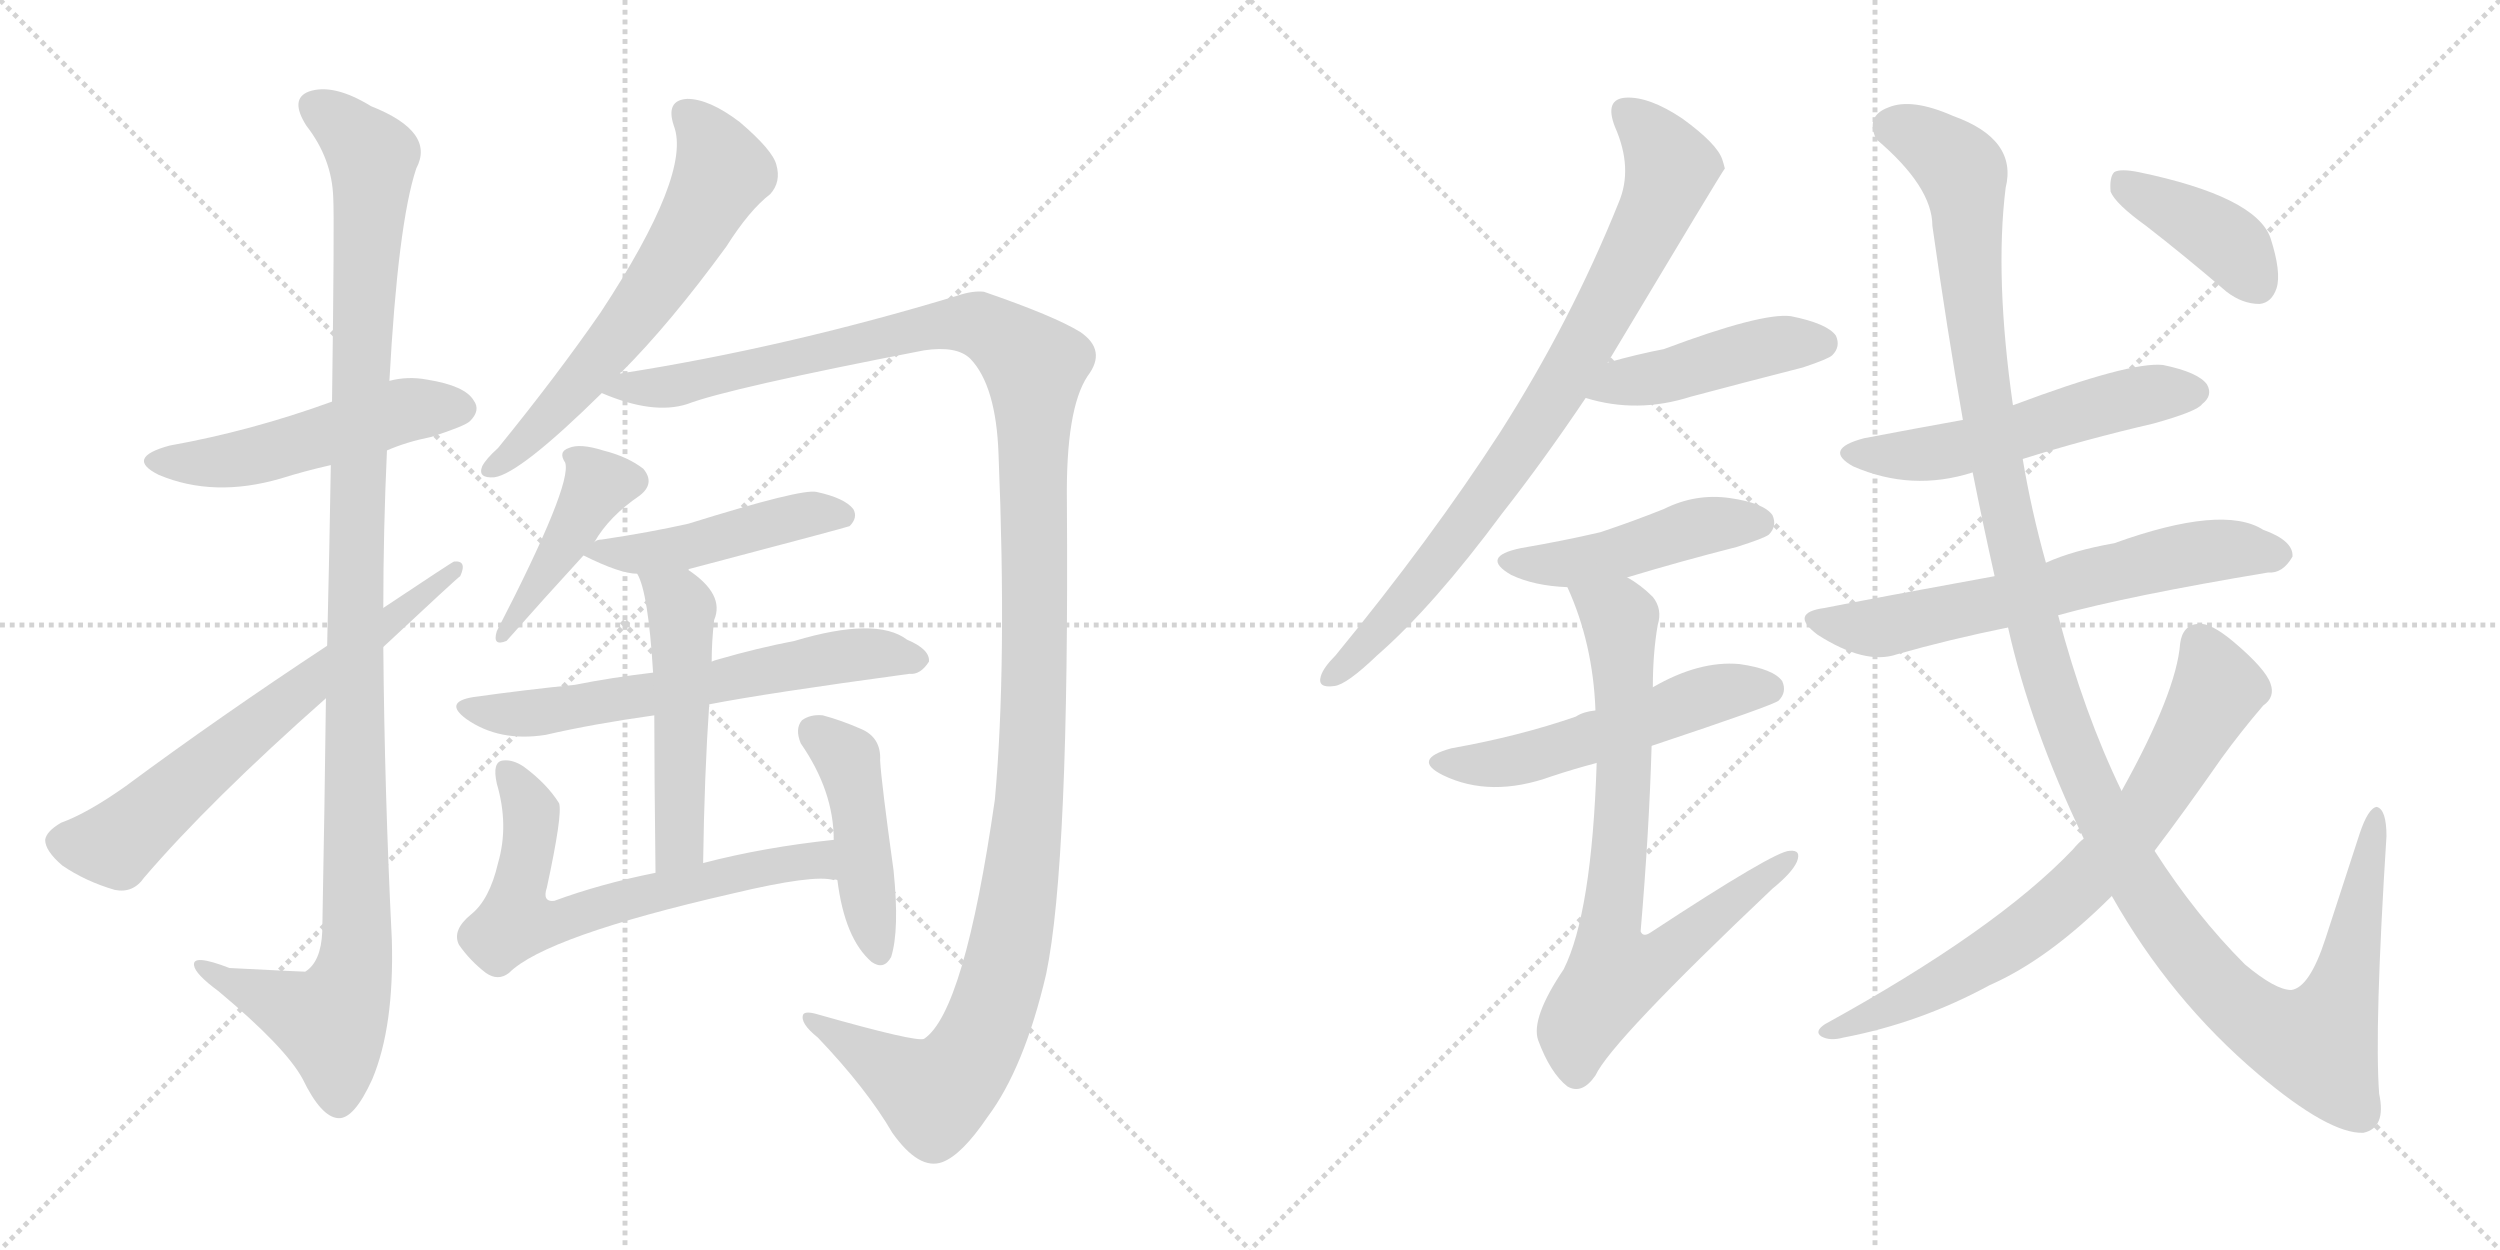 <svg version="1.1" viewBox="0 0 2048 1024" xmlns="http://www.w3.org/2000/svg">
  <g stroke="lightgray" stroke-dasharray="1,1" stroke-width="1" transform="scale(4, 4)">
    <line x1="0" y1="0" x2="256" y2="256"></line>
    <line x1="256" y1="0" x2="0" y2="256"></line>
    <line x1="128" y1="0" x2="128" y2="256"></line>
    <line x1="0" y1="128" x2="256" y2="128"></line>
    <line x1="256" y1="0" x2="512" y2="256"></line>
    <line x1="512" y1="0" x2="256" y2="256"></line>
    <line x1="384" y1="0" x2="384" y2="256"></line>
    <line x1="256" y1="128" x2="512" y2="128"></line>
  </g>
<g transform="scale(1, -1) translate(0, -850)">
   <style type="text/css">
    @keyframes keyframes0 {
      from {
       stroke: black;
       stroke-dashoffset: 509;
       stroke-width: 128;
       }
       62% {
       animation-timing-function: step-end;
       stroke: black;
       stroke-dashoffset: 0;
       stroke-width: 128;
       }
       to {
       stroke: black;
       stroke-width: 1024;
       }
       }
       #make-me-a-hanzi-animation-0 {
         animation: keyframes0 0.664s both;
         animation-delay: 0s;
         animation-timing-function: linear;
       }
    @keyframes keyframes1 {
      from {
       stroke: black;
       stroke-dashoffset: 1143;
       stroke-width: 128;
       }
       79% {
       animation-timing-function: step-end;
       stroke: black;
       stroke-dashoffset: 0;
       stroke-width: 128;
       }
       to {
       stroke: black;
       stroke-width: 1024;
       }
       }
       #make-me-a-hanzi-animation-1 {
         animation: keyframes1 1.18s both;
         animation-delay: 0.664s;
         animation-timing-function: linear;
       }
    @keyframes keyframes2 {
      from {
       stroke: black;
       stroke-dashoffset: 662;
       stroke-width: 128;
       }
       68% {
       animation-timing-function: step-end;
       stroke: black;
       stroke-dashoffset: 0;
       stroke-width: 128;
       }
       to {
       stroke: black;
       stroke-width: 1024;
       }
       }
       #make-me-a-hanzi-animation-2 {
         animation: keyframes2 0.789s both;
         animation-delay: 1.844s;
         animation-timing-function: linear;
       }
    @keyframes keyframes3 {
      from {
       stroke: black;
       stroke-dashoffset: 622;
       stroke-width: 128;
       }
       67% {
       animation-timing-function: step-end;
       stroke: black;
       stroke-dashoffset: 0;
       stroke-width: 128;
       }
       to {
       stroke: black;
       stroke-width: 1024;
       }
       }
       #make-me-a-hanzi-animation-3 {
         animation: keyframes3 0.756s both;
         animation-delay: 2.633s;
         animation-timing-function: linear;
       }
    @keyframes keyframes4 {
      from {
       stroke: black;
       stroke-dashoffset: 1352;
       stroke-width: 128;
       }
       81% {
       animation-timing-function: step-end;
       stroke: black;
       stroke-dashoffset: 0;
       stroke-width: 128;
       }
       to {
       stroke: black;
       stroke-width: 1024;
       }
       }
       #make-me-a-hanzi-animation-4 {
         animation: keyframes4 1.35s both;
         animation-delay: 3.389s;
         animation-timing-function: linear;
       }
    @keyframes keyframes5 {
      from {
       stroke: black;
       stroke-dashoffset: 430;
       stroke-width: 128;
       }
       58% {
       animation-timing-function: step-end;
       stroke: black;
       stroke-dashoffset: 0;
       stroke-width: 128;
       }
       to {
       stroke: black;
       stroke-width: 1024;
       }
       }
       #make-me-a-hanzi-animation-5 {
         animation: keyframes5 0.6s both;
         animation-delay: 4.74s;
         animation-timing-function: linear;
       }
    @keyframes keyframes6 {
      from {
       stroke: black;
       stroke-dashoffset: 464;
       stroke-width: 128;
       }
       60% {
       animation-timing-function: step-end;
       stroke: black;
       stroke-dashoffset: 0;
       stroke-width: 128;
       }
       to {
       stroke: black;
       stroke-width: 1024;
       }
       }
       #make-me-a-hanzi-animation-6 {
         animation: keyframes6 0.628s both;
         animation-delay: 5.34s;
         animation-timing-function: linear;
       }
    @keyframes keyframes7 {
      from {
       stroke: black;
       stroke-dashoffset: 630;
       stroke-width: 128;
       }
       67% {
       animation-timing-function: step-end;
       stroke: black;
       stroke-dashoffset: 0;
       stroke-width: 128;
       }
       to {
       stroke: black;
       stroke-width: 1024;
       }
       }
       #make-me-a-hanzi-animation-7 {
         animation: keyframes7 0.763s both;
         animation-delay: 5.967s;
         animation-timing-function: linear;
       }
    @keyframes keyframes8 {
      from {
       stroke: black;
       stroke-dashoffset: 508;
       stroke-width: 128;
       }
       62% {
       animation-timing-function: step-end;
       stroke: black;
       stroke-dashoffset: 0;
       stroke-width: 128;
       }
       to {
       stroke: black;
       stroke-width: 1024;
       }
       }
       #make-me-a-hanzi-animation-8 {
         animation: keyframes8 0.663s both;
         animation-delay: 6.73s;
         animation-timing-function: linear;
       }
    @keyframes keyframes9 {
      from {
       stroke: black;
       stroke-dashoffset: 653;
       stroke-width: 128;
       }
       68% {
       animation-timing-function: step-end;
       stroke: black;
       stroke-dashoffset: 0;
       stroke-width: 128;
       }
       to {
       stroke: black;
       stroke-width: 1024;
       }
       }
       #make-me-a-hanzi-animation-9 {
         animation: keyframes9 0.781s both;
         animation-delay: 7.393s;
         animation-timing-function: linear;
       }
    @keyframes keyframes10 {
      from {
       stroke: black;
       stroke-dashoffset: 455;
       stroke-width: 128;
       }
       60% {
       animation-timing-function: step-end;
       stroke: black;
       stroke-dashoffset: 0;
       stroke-width: 128;
       }
       to {
       stroke: black;
       stroke-width: 1024;
       }
       }
       #make-me-a-hanzi-animation-10 {
         animation: keyframes10 0.62s both;
         animation-delay: 8.175s;
         animation-timing-function: linear;
       }
    @keyframes keyframes11 {
      from {
       stroke: black;
       stroke-dashoffset: 817;
       stroke-width: 128;
       }
       73% {
       animation-timing-function: step-end;
       stroke: black;
       stroke-dashoffset: 0;
       stroke-width: 128;
       }
       to {
       stroke: black;
       stroke-width: 1024;
       }
       }
       #make-me-a-hanzi-animation-11 {
         animation: keyframes11 0.915s both;
         animation-delay: 8.795s;
         animation-timing-function: linear;
       }
    @keyframes keyframes12 {
      from {
       stroke: black;
       stroke-dashoffset: 449;
       stroke-width: 128;
       }
       59% {
       animation-timing-function: step-end;
       stroke: black;
       stroke-dashoffset: 0;
       stroke-width: 128;
       }
       to {
       stroke: black;
       stroke-width: 1024;
       }
       }
       #make-me-a-hanzi-animation-12 {
         animation: keyframes12 0.615s both;
         animation-delay: 9.71s;
         animation-timing-function: linear;
       }
    @keyframes keyframes13 {
      from {
       stroke: black;
       stroke-dashoffset: 463;
       stroke-width: 128;
       }
       60% {
       animation-timing-function: step-end;
       stroke: black;
       stroke-dashoffset: 0;
       stroke-width: 128;
       }
       to {
       stroke: black;
       stroke-width: 1024;
       }
       }
       #make-me-a-hanzi-animation-13 {
         animation: keyframes13 0.627s both;
         animation-delay: 10.325s;
         animation-timing-function: linear;
       }
    @keyframes keyframes14 {
      from {
       stroke: black;
       stroke-dashoffset: 533;
       stroke-width: 128;
       }
       63% {
       animation-timing-function: step-end;
       stroke: black;
       stroke-dashoffset: 0;
       stroke-width: 128;
       }
       to {
       stroke: black;
       stroke-width: 1024;
       }
       }
       #make-me-a-hanzi-animation-14 {
         animation: keyframes14 0.684s both;
         animation-delay: 10.952s;
         animation-timing-function: linear;
       }
    @keyframes keyframes15 {
      from {
       stroke: black;
       stroke-dashoffset: 762;
       stroke-width: 128;
       }
       71% {
       animation-timing-function: step-end;
       stroke: black;
       stroke-dashoffset: 0;
       stroke-width: 128;
       }
       to {
       stroke: black;
       stroke-width: 1024;
       }
       }
       #make-me-a-hanzi-animation-15 {
         animation: keyframes15 0.87s both;
         animation-delay: 11.636s;
         animation-timing-function: linear;
       }
    @keyframes keyframes16 {
      from {
       stroke: black;
       stroke-dashoffset: 541;
       stroke-width: 128;
       }
       64% {
       animation-timing-function: step-end;
       stroke: black;
       stroke-dashoffset: 0;
       stroke-width: 128;
       }
       to {
       stroke: black;
       stroke-width: 1024;
       }
       }
       #make-me-a-hanzi-animation-16 {
         animation: keyframes16 0.69s both;
         animation-delay: 12.506s;
         animation-timing-function: linear;
       }
    @keyframes keyframes17 {
      from {
       stroke: black;
       stroke-dashoffset: 640;
       stroke-width: 128;
       }
       68% {
       animation-timing-function: step-end;
       stroke: black;
       stroke-dashoffset: 0;
       stroke-width: 128;
       }
       to {
       stroke: black;
       stroke-width: 1024;
       }
       }
       #make-me-a-hanzi-animation-17 {
         animation: keyframes17 0.771s both;
         animation-delay: 13.196s;
         animation-timing-function: linear;
       }
    @keyframes keyframes18 {
      from {
       stroke: black;
       stroke-dashoffset: 1329;
       stroke-width: 128;
       }
       81% {
       animation-timing-function: step-end;
       stroke: black;
       stroke-dashoffset: 0;
       stroke-width: 128;
       }
       to {
       stroke: black;
       stroke-width: 1024;
       }
       }
       #make-me-a-hanzi-animation-18 {
         animation: keyframes18 1.332s both;
         animation-delay: 13.967s;
         animation-timing-function: linear;
       }
    @keyframes keyframes19 {
      from {
       stroke: black;
       stroke-dashoffset: 734;
       stroke-width: 128;
       }
       70% {
       animation-timing-function: step-end;
       stroke: black;
       stroke-dashoffset: 0;
       stroke-width: 128;
       }
       to {
       stroke: black;
       stroke-width: 1024;
       }
       }
       #make-me-a-hanzi-animation-19 {
         animation: keyframes19 0.847s both;
         animation-delay: 15.299s;
         animation-timing-function: linear;
       }
    @keyframes keyframes20 {
      from {
       stroke: black;
       stroke-dashoffset: 399;
       stroke-width: 128;
       }
       56% {
       animation-timing-function: step-end;
       stroke: black;
       stroke-dashoffset: 0;
       stroke-width: 128;
       }
       to {
       stroke: black;
       stroke-width: 1024;
       }
       }
       #make-me-a-hanzi-animation-20 {
         animation: keyframes20 0.575s both;
         animation-delay: 16.146s;
         animation-timing-function: linear;
       }
</style>
<path d="M 317 481 Q 333 488 353 492 Q 381 501 385 505 Q 394 514 388 522 Q 381 534 350 539 Q 334 542 319 538 L 272 521 Q 206 497 139 485 Q 102 475 130 461 Q 175 442 230 458 Q 249 464 271 469 L 317 481 Z" fill="lightgray"></path> 
<path d="M 267 278 Q 266 193 264 87 Q 263 62 250 54 Q 247 54 188 57 Q 157 69 159 59 Q 160 52 179 38 Q 234 -8 248 -34 Q 263 -65 277 -66 Q 290 -67 305 -34 Q 323 9 321 80 Q 315 201 314 320 L 314 352 Q 314 416 317 481 L 319 538 Q 326 667 341 712 Q 357 742 304 763 Q 273 782 253 775 Q 237 769 251 747 Q 272 720 273 688 Q 274 670 272 521 L 271 469 Q 270 405 268 321 L 267 278 Z" fill="lightgray"></path> 
<path d="M 268 321 Q 180 263 103 206 Q 72 184 50 176 Q 38 169 37 162 Q 37 153 51 141 Q 70 128 94 121 Q 109 118 118 131 Q 172 194 267 278 L 314 320 Q 375 377 377 378 Q 383 391 372 390 Q 371 390 314 352 L 268 321 Z" fill="lightgray"></path> 
<path d="M 508 544 Q 508 545 509 545 Q 549 585 595 648 Q 614 678 631 691 Q 640 701 636 715 Q 633 727 606 750 Q 581 769 563 769 Q 545 768 552 747 Q 567 708 492 594 Q 456 542 408 483 Q 398 474 395 468 Q 391 458 405 459 Q 426 462 493 528 L 508 544 Z" fill="lightgray"></path> 
<path d="M 493 528 Q 535 510 563 519 Q 597 532 757 563 Q 784 567 795 556 Q 816 534 818 478 Q 825 306 815 195 Q 790 21 757 -1 Q 751 -4 670 19 Q 660 22 658 19 Q 655 12 670 0 Q 710 -42 731 -78 Q 753 -109 772 -102 Q 788 -96 809 -65 Q 839 -25 857 52 Q 876 143 874 439 Q 873 515 891 542 Q 907 563 885 578 Q 864 591 806 611 Q 797 612 785 608 Q 643 565 508 544 C 478 539 465 537 493 528 Z" fill="lightgray"></path> 
<path d="M 487 406 Q 499 427 524 444 Q 537 454 527 466 Q 514 476 494 481 Q 475 487 466 483 Q 457 480 463 471 Q 469 453 407 333 Q 403 320 415 325 Q 445 359 478 395 L 487 406 Z" fill="lightgray"></path> 
<path d="M 564 383 Q 564 384 565 384 Q 694 418 696 419 Q 703 426 699 433 Q 692 442 669 447 Q 657 450 564 421 Q 533 414 493 408 Q 489 408 487 406 C 468 400 468 400 478 395 Q 508 380 522 380 C 549 377 549 377 564 383 Z" fill="lightgray"></path> 
<path d="M 581 273 Q 627 282 745 298 Q 754 297 761 308 Q 762 318 743 326 Q 718 345 651 325 Q 620 319 589 310 Q 585 309 583 308 L 535 299 Q 501 295 471 289 Q 431 285 388 279 Q 363 275 382 261 Q 409 242 447 248 Q 486 257 536 264 L 581 273 Z" fill="lightgray"></path> 
<path d="M 576 143 Q 577 215 581 273 L 583 308 Q 583 324 585 342 Q 594 363 564 383 C 540 401 510 408 522 380 Q 531 365 535 299 L 536 264 Q 536 218 537 135 C 537 105 576 113 576 143 Z" fill="lightgray"></path> 
<path d="M 683 162 Q 626 156 576 143 L 537 135 Q 492 126 454 112 Q 444 111 448 123 Q 461 183 458 192 Q 448 208 429 222 Q 420 228 412 227 Q 403 226 407 208 Q 417 174 408 143 Q 401 113 386 101 Q 370 88 376 76 Q 385 63 398 53 Q 408 46 417 53 Q 447 83 600 118 Q 667 134 683 129 Q 684 130 686 129 C 716 126 713 165 683 162 Z" fill="lightgray"></path> 
<path d="M 686 129 Q 692 81 714 62 Q 724 55 730 66 Q 737 88 732 137 Q 722 209 721 227 Q 722 246 705 253 Q 689 260 674 264 Q 664 265 657 260 Q 651 253 656 241 Q 683 202 683 162 L 686 129 Z" fill="lightgray"></path> 
<path d="M 1317 553 Q 1411 710 1413 712 Q 1412 716 1411 719 Q 1407 732 1378 753 Q 1351 771 1332 770 Q 1314 769 1323 746 Q 1338 712 1326 684 Q 1287 587 1229 496 Q 1172 408 1094 313 Q 1084 303 1082 296 Q 1079 286 1093 288 Q 1103 289 1128 313 Q 1174 353 1231 430 Q 1264 472 1299 524 L 1317 553 Z" fill="lightgray"></path> 
<path d="M 1299 524 Q 1341 511 1385 525 Q 1430 537 1477 549 Q 1498 556 1501 559 Q 1508 566 1504 575 Q 1497 585 1467 591 Q 1443 594 1363 564 Q 1342 560 1317 553 C 1288 545 1270 532 1299 524 Z" fill="lightgray"></path> 
<path d="M 1333 377 Q 1376 390 1423 402 Q 1445 409 1449 412 Q 1456 419 1452 428 Q 1445 438 1417 442 Q 1389 446 1363 433 Q 1338 423 1311 414 Q 1281 407 1246 401 Q 1212 394 1238 379 Q 1257 370 1284 369 L 1333 377 Z" fill="lightgray"></path> 
<path d="M 1353 239 Q 1452 272 1457 276 Q 1464 283 1460 292 Q 1453 302 1425 306 Q 1392 309 1354 287 L 1307 268 Q 1297 267 1291 263 Q 1245 247 1189 237 Q 1156 228 1182 215 Q 1221 196 1271 214 Q 1289 220 1308 225 L 1353 239 Z" fill="lightgray"></path> 
<path d="M 1308 225 Q 1304 102 1281 56 Q 1254 16 1260 -2 Q 1270 -29 1284 -40 Q 1296 -47 1307 -31 Q 1320 -3 1452 122 Q 1468 135 1472 144 Q 1476 154 1466 153 Q 1454 153 1352 86 Q 1346 82 1344 87 Q 1351 169 1353 239 L 1354 287 Q 1354 315 1358 338 Q 1362 351 1354 361 Q 1344 371 1333 377 C 1308 394 1273 397 1284 369 Q 1305 323 1307 268 L 1308 225 Z" fill="lightgray"></path> 
<path d="M 1657 474 Q 1708 490 1764 503 Q 1800 513 1804 519 Q 1813 526 1808 535 Q 1801 545 1772 551 Q 1745 554 1649 518 L 1608 506 Q 1569 499 1527 491 Q 1493 482 1518 468 Q 1566 447 1616 463 L 1657 474 Z" fill="lightgray"></path> 
<path d="M 1686 346 Q 1744 362 1858 381 Q 1870 380 1878 394 Q 1879 407 1854 416 Q 1821 437 1732 405 Q 1698 399 1676 389 L 1634 378 Q 1535 360 1495 352 Q 1465 348 1489 330 Q 1528 305 1554 314 Q 1596 326 1645 336 L 1686 346 Z" fill="lightgray"></path> 
<path d="M 1730 116 Q 1778 31 1850 -30 Q 1908 -79 1936 -78 Q 1955 -74 1949 -46 Q 1945 8 1955 165 Q 1955 187 1947 189 Q 1940 188 1933 167 Q 1918 121 1905 81 Q 1892 41 1877 39 Q 1864 39 1839 60 Q 1799 100 1765 153 L 1738 202 Q 1707 266 1686 346 L 1676 389 Q 1664 432 1657 474 L 1649 518 Q 1634 623 1643 696 Q 1653 736 1600 755 Q 1566 770 1547 762 Q 1528 755 1537 736 Q 1583 697 1583 665 Q 1595 580 1608 506 L 1616 463 Q 1625 418 1634 378 L 1645 336 Q 1663 255 1707 163 L 1730 116 Z" fill="lightgray"></path> 
<path d="M 1707 163 Q 1703 160 1698 154 Q 1635 88 1495 11 Q 1486 5 1492 1 Q 1499 -3 1510 0 Q 1573 12 1630 43 Q 1678 64 1730 116 L 1765 153 Q 1790 186 1820 229 Q 1836 251 1854 272 Q 1864 279 1860 290 Q 1856 302 1830 324 Q 1811 340 1801 339 Q 1788 338 1786 323 Q 1783 283 1738 202 L 1707 163 Z" fill="lightgray"></path> 
<path d="M 1758 665 Q 1789 641 1824 611 Q 1837 601 1851 601 Q 1861 602 1865 614 Q 1869 627 1860 655 Q 1848 689 1752 709 Q 1737 712 1732 709 Q 1728 705 1729 693 Q 1733 683 1758 665 Z" fill="lightgray"></path> 
      <clipPath id="make-me-a-hanzi-clip-0">
      <path d="M 317 481 Q 333 488 353 492 Q 381 501 385 505 Q 394 514 388 522 Q 381 534 350 539 Q 334 542 319 538 L 272 521 Q 206 497 139 485 Q 102 475 130 461 Q 175 442 230 458 Q 249 464 271 469 L 317 481 Z" fill="lightgray"></path>
      </clipPath>
      <path clip-path="url(#make-me-a-hanzi-clip-0)" d="M 131 474 L 191 473 L 330 514 L 378 515 " fill="none" id="make-me-a-hanzi-animation-0" stroke-dasharray="381 762" stroke-linecap="round"></path>

      <clipPath id="make-me-a-hanzi-clip-1">
      <path d="M 267 278 Q 266 193 264 87 Q 263 62 250 54 Q 247 54 188 57 Q 157 69 159 59 Q 160 52 179 38 Q 234 -8 248 -34 Q 263 -65 277 -66 Q 290 -67 305 -34 Q 323 9 321 80 Q 315 201 314 320 L 314 352 Q 314 416 317 481 L 319 538 Q 326 667 341 712 Q 357 742 304 763 Q 273 782 253 775 Q 237 769 251 747 Q 272 720 273 688 Q 274 670 272 521 L 271 469 Q 270 405 268 321 L 267 278 Z" fill="lightgray"></path>
      </clipPath>
      <path clip-path="url(#make-me-a-hanzi-clip-1)" d="M 260 760 L 285 744 L 305 718 L 291 392 L 292 71 L 286 41 L 271 13 L 165 57 " fill="none" id="make-me-a-hanzi-animation-1" stroke-dasharray="1015 2030" stroke-linecap="round"></path>

      <clipPath id="make-me-a-hanzi-clip-2">
      <path d="M 268 321 Q 180 263 103 206 Q 72 184 50 176 Q 38 169 37 162 Q 37 153 51 141 Q 70 128 94 121 Q 109 118 118 131 Q 172 194 267 278 L 314 320 Q 375 377 377 378 Q 383 391 372 390 Q 371 390 314 352 L 268 321 Z" fill="lightgray"></path>
      </clipPath>
      <path clip-path="url(#make-me-a-hanzi-clip-2)" d="M 48 161 L 95 158 L 374 384 " fill="none" id="make-me-a-hanzi-animation-2" stroke-dasharray="534 1068" stroke-linecap="round"></path>

      <clipPath id="make-me-a-hanzi-clip-3">
      <path d="M 508 544 Q 508 545 509 545 Q 549 585 595 648 Q 614 678 631 691 Q 640 701 636 715 Q 633 727 606 750 Q 581 769 563 769 Q 545 768 552 747 Q 567 708 492 594 Q 456 542 408 483 Q 398 474 395 468 Q 391 458 405 459 Q 426 462 493 528 L 508 544 Z" fill="lightgray"></path>
      </clipPath>
      <path clip-path="url(#make-me-a-hanzi-clip-3)" d="M 562 756 L 575 745 L 590 717 L 592 709 L 582 689 L 540 619 L 472 531 L 403 467 " fill="none" id="make-me-a-hanzi-animation-3" stroke-dasharray="494 988" stroke-linecap="round"></path>

      <clipPath id="make-me-a-hanzi-clip-4">
      <path d="M 493 528 Q 535 510 563 519 Q 597 532 757 563 Q 784 567 795 556 Q 816 534 818 478 Q 825 306 815 195 Q 790 21 757 -1 Q 751 -4 670 19 Q 660 22 658 19 Q 655 12 670 0 Q 710 -42 731 -78 Q 753 -109 772 -102 Q 788 -96 809 -65 Q 839 -25 857 52 Q 876 143 874 439 Q 873 515 891 542 Q 907 563 885 578 Q 864 591 806 611 Q 797 612 785 608 Q 643 565 508 544 C 478 539 465 537 493 528 Z" fill="lightgray"></path>
      </clipPath>
      <path clip-path="url(#make-me-a-hanzi-clip-4)" d="M 502 527 L 784 585 L 806 582 L 847 550 L 848 319 L 841 166 L 828 77 L 806 4 L 785 -29 L 766 -46 L 664 16 " fill="none" id="make-me-a-hanzi-animation-4" stroke-dasharray="1224 2448" stroke-linecap="round"></path>

      <clipPath id="make-me-a-hanzi-clip-5">
      <path d="M 487 406 Q 499 427 524 444 Q 537 454 527 466 Q 514 476 494 481 Q 475 487 466 483 Q 457 480 463 471 Q 469 453 407 333 Q 403 320 415 325 Q 445 359 478 395 L 487 406 Z" fill="lightgray"></path>
      </clipPath>
      <path clip-path="url(#make-me-a-hanzi-clip-5)" d="M 518 456 L 490 453 L 425 347 L 414 344 L 416 334 " fill="none" id="make-me-a-hanzi-animation-5" stroke-dasharray="302 604" stroke-linecap="round"></path>

      <clipPath id="make-me-a-hanzi-clip-6">
      <path d="M 564 383 Q 564 384 565 384 Q 694 418 696 419 Q 703 426 699 433 Q 692 442 669 447 Q 657 450 564 421 Q 533 414 493 408 Q 489 408 487 406 C 468 400 468 400 478 395 Q 508 380 522 380 C 549 377 549 377 564 383 Z" fill="lightgray"></path>
      </clipPath>
      <path clip-path="url(#make-me-a-hanzi-clip-6)" d="M 489 395 L 575 403 L 581 409 L 662 429 L 692 427 " fill="none" id="make-me-a-hanzi-animation-6" stroke-dasharray="336 672" stroke-linecap="round"></path>

      <clipPath id="make-me-a-hanzi-clip-7">
      <path d="M 581 273 Q 627 282 745 298 Q 754 297 761 308 Q 762 318 743 326 Q 718 345 651 325 Q 620 319 589 310 Q 585 309 583 308 L 535 299 Q 501 295 471 289 Q 431 285 388 279 Q 363 275 382 261 Q 409 242 447 248 Q 486 257 536 264 L 581 273 Z" fill="lightgray"></path>
      </clipPath>
      <path clip-path="url(#make-me-a-hanzi-clip-7)" d="M 383 271 L 404 265 L 450 267 L 685 312 L 723 315 L 751 310 " fill="none" id="make-me-a-hanzi-animation-7" stroke-dasharray="502 1004" stroke-linecap="round"></path>

      <clipPath id="make-me-a-hanzi-clip-8">
      <path d="M 576 143 Q 577 215 581 273 L 583 308 Q 583 324 585 342 Q 594 363 564 383 C 540 401 510 408 522 380 Q 531 365 535 299 L 536 264 Q 536 218 537 135 C 537 105 576 113 576 143 Z" fill="lightgray"></path>
      </clipPath>
      <path clip-path="url(#make-me-a-hanzi-clip-8)" d="M 529 379 L 556 356 L 558 348 L 557 167 L 542 144 " fill="none" id="make-me-a-hanzi-animation-8" stroke-dasharray="380 760" stroke-linecap="round"></path>

      <clipPath id="make-me-a-hanzi-clip-9">
      <path d="M 683 162 Q 626 156 576 143 L 537 135 Q 492 126 454 112 Q 444 111 448 123 Q 461 183 458 192 Q 448 208 429 222 Q 420 228 412 227 Q 403 226 407 208 Q 417 174 408 143 Q 401 113 386 101 Q 370 88 376 76 Q 385 63 398 53 Q 408 46 417 53 Q 447 83 600 118 Q 667 134 683 129 Q 684 130 686 129 C 716 126 713 165 683 162 Z" fill="lightgray"></path>
      </clipPath>
      <path clip-path="url(#make-me-a-hanzi-clip-9)" d="M 415 218 L 435 185 L 425 97 L 459 95 L 615 138 L 670 145 L 685 134 " fill="none" id="make-me-a-hanzi-animation-9" stroke-dasharray="525 1050" stroke-linecap="round"></path>

      <clipPath id="make-me-a-hanzi-clip-10">
      <path d="M 686 129 Q 692 81 714 62 Q 724 55 730 66 Q 737 88 732 137 Q 722 209 721 227 Q 722 246 705 253 Q 689 260 674 264 Q 664 265 657 260 Q 651 253 656 241 Q 683 202 683 162 L 686 129 Z" fill="lightgray"></path>
      </clipPath>
      <path clip-path="url(#make-me-a-hanzi-clip-10)" d="M 665 252 L 694 228 L 721 69 " fill="none" id="make-me-a-hanzi-animation-10" stroke-dasharray="327 654" stroke-linecap="round"></path>

      <clipPath id="make-me-a-hanzi-clip-11">
      <path d="M 1317 553 Q 1411 710 1413 712 Q 1412 716 1411 719 Q 1407 732 1378 753 Q 1351 771 1332 770 Q 1314 769 1323 746 Q 1338 712 1326 684 Q 1287 587 1229 496 Q 1172 408 1094 313 Q 1084 303 1082 296 Q 1079 286 1093 288 Q 1103 289 1128 313 Q 1174 353 1231 430 Q 1264 472 1299 524 L 1317 553 Z" fill="lightgray"></path>
      </clipPath>
      <path clip-path="url(#make-me-a-hanzi-clip-11)" d="M 1333 756 L 1357 733 L 1369 712 L 1306 577 L 1200 419 L 1160 367 L 1091 296 " fill="none" id="make-me-a-hanzi-animation-11" stroke-dasharray="689 1378" stroke-linecap="round"></path>

      <clipPath id="make-me-a-hanzi-clip-12">
      <path d="M 1299 524 Q 1341 511 1385 525 Q 1430 537 1477 549 Q 1498 556 1501 559 Q 1508 566 1504 575 Q 1497 585 1467 591 Q 1443 594 1363 564 Q 1342 560 1317 553 C 1288 545 1270 532 1299 524 Z" fill="lightgray"></path>
      </clipPath>
      <path clip-path="url(#make-me-a-hanzi-clip-12)" d="M 1307 526 L 1330 538 L 1372 543 L 1447 566 L 1493 569 " fill="none" id="make-me-a-hanzi-animation-12" stroke-dasharray="321 642" stroke-linecap="round"></path>

      <clipPath id="make-me-a-hanzi-clip-13">
      <path d="M 1333 377 Q 1376 390 1423 402 Q 1445 409 1449 412 Q 1456 419 1452 428 Q 1445 438 1417 442 Q 1389 446 1363 433 Q 1338 423 1311 414 Q 1281 407 1246 401 Q 1212 394 1238 379 Q 1257 370 1284 369 L 1333 377 Z" fill="lightgray"></path>
      </clipPath>
      <path clip-path="url(#make-me-a-hanzi-clip-13)" d="M 1239 391 L 1277 387 L 1388 418 L 1441 422 " fill="none" id="make-me-a-hanzi-animation-13" stroke-dasharray="335 670" stroke-linecap="round"></path>

      <clipPath id="make-me-a-hanzi-clip-14">
      <path d="M 1353 239 Q 1452 272 1457 276 Q 1464 283 1460 292 Q 1453 302 1425 306 Q 1392 309 1354 287 L 1307 268 Q 1297 267 1291 263 Q 1245 247 1189 237 Q 1156 228 1182 215 Q 1221 196 1271 214 Q 1289 220 1308 225 L 1353 239 Z" fill="lightgray"></path>
      </clipPath>
      <path clip-path="url(#make-me-a-hanzi-clip-14)" d="M 1183 227 L 1206 223 L 1257 230 L 1397 280 L 1450 285 " fill="none" id="make-me-a-hanzi-animation-14" stroke-dasharray="405 810" stroke-linecap="round"></path>

      <clipPath id="make-me-a-hanzi-clip-15">
      <path d="M 1308 225 Q 1304 102 1281 56 Q 1254 16 1260 -2 Q 1270 -29 1284 -40 Q 1296 -47 1307 -31 Q 1320 -3 1452 122 Q 1468 135 1472 144 Q 1476 154 1466 153 Q 1454 153 1352 86 Q 1346 82 1344 87 Q 1351 169 1353 239 L 1354 287 Q 1354 315 1358 338 Q 1362 351 1354 361 Q 1344 371 1333 377 C 1308 394 1273 397 1284 369 Q 1305 323 1307 268 L 1308 225 Z" fill="lightgray"></path>
      </clipPath>
      <path clip-path="url(#make-me-a-hanzi-clip-15)" d="M 1291 364 L 1319 350 L 1328 336 L 1330 204 L 1318 87 L 1323 52 L 1365 67 L 1466 146 " fill="none" id="make-me-a-hanzi-animation-15" stroke-dasharray="634 1268" stroke-linecap="round"></path>

      <clipPath id="make-me-a-hanzi-clip-16">
      <path d="M 1657 474 Q 1708 490 1764 503 Q 1800 513 1804 519 Q 1813 526 1808 535 Q 1801 545 1772 551 Q 1745 554 1649 518 L 1608 506 Q 1569 499 1527 491 Q 1493 482 1518 468 Q 1566 447 1616 463 L 1657 474 Z" fill="lightgray"></path>
      </clipPath>
      <path clip-path="url(#make-me-a-hanzi-clip-16)" d="M 1520 480 L 1555 476 L 1603 482 L 1741 523 L 1798 529 " fill="none" id="make-me-a-hanzi-animation-16" stroke-dasharray="413 826" stroke-linecap="round"></path>

      <clipPath id="make-me-a-hanzi-clip-17">
      <path d="M 1686 346 Q 1744 362 1858 381 Q 1870 380 1878 394 Q 1879 407 1854 416 Q 1821 437 1732 405 Q 1698 399 1676 389 L 1634 378 Q 1535 360 1495 352 Q 1465 348 1489 330 Q 1528 305 1554 314 Q 1596 326 1645 336 L 1686 346 Z" fill="lightgray"></path>
      </clipPath>
      <path clip-path="url(#make-me-a-hanzi-clip-17)" d="M 1490 342 L 1544 336 L 1815 400 L 1866 395 " fill="none" id="make-me-a-hanzi-animation-17" stroke-dasharray="512 1024" stroke-linecap="round"></path>

      <clipPath id="make-me-a-hanzi-clip-18">
      <path d="M 1730 116 Q 1778 31 1850 -30 Q 1908 -79 1936 -78 Q 1955 -74 1949 -46 Q 1945 8 1955 165 Q 1955 187 1947 189 Q 1940 188 1933 167 Q 1918 121 1905 81 Q 1892 41 1877 39 Q 1864 39 1839 60 Q 1799 100 1765 153 L 1738 202 Q 1707 266 1686 346 L 1676 389 Q 1664 432 1657 474 L 1649 518 Q 1634 623 1643 696 Q 1653 736 1600 755 Q 1566 770 1547 762 Q 1528 755 1537 736 Q 1583 697 1583 665 Q 1595 580 1608 506 L 1616 463 Q 1625 418 1634 378 L 1645 336 Q 1663 255 1707 163 L 1730 116 Z" fill="lightgray"></path>
      </clipPath>
      <path clip-path="url(#make-me-a-hanzi-clip-18)" d="M 1550 746 L 1582 732 L 1608 707 L 1632 488 L 1670 321 L 1703 224 L 1742 144 L 1800 60 L 1845 17 L 1885 -4 L 1898 -6 L 1916 27 L 1947 183 " fill="none" id="make-me-a-hanzi-animation-18" stroke-dasharray="1201 2402" stroke-linecap="round"></path>

      <clipPath id="make-me-a-hanzi-clip-19">
      <path d="M 1707 163 Q 1703 160 1698 154 Q 1635 88 1495 11 Q 1486 5 1492 1 Q 1499 -3 1510 0 Q 1573 12 1630 43 Q 1678 64 1730 116 L 1765 153 Q 1790 186 1820 229 Q 1836 251 1854 272 Q 1864 279 1860 290 Q 1856 302 1830 324 Q 1811 340 1801 339 Q 1788 338 1786 323 Q 1783 283 1738 202 L 1707 163 Z" fill="lightgray"></path>
      </clipPath>
      <path clip-path="url(#make-me-a-hanzi-clip-19)" d="M 1802 323 L 1815 293 L 1813 278 L 1758 185 L 1726 146 L 1627 65 L 1573 35 L 1497 5 " fill="none" id="make-me-a-hanzi-animation-19" stroke-dasharray="606 1212" stroke-linecap="round"></path>

      <clipPath id="make-me-a-hanzi-clip-20">
      <path d="M 1758 665 Q 1789 641 1824 611 Q 1837 601 1851 601 Q 1861 602 1865 614 Q 1869 627 1860 655 Q 1848 689 1752 709 Q 1737 712 1732 709 Q 1728 705 1729 693 Q 1733 683 1758 665 Z" fill="lightgray"></path>
      </clipPath>
      <path clip-path="url(#make-me-a-hanzi-clip-20)" d="M 1737 703 L 1818 656 L 1849 617 " fill="none" id="make-me-a-hanzi-animation-20" stroke-dasharray="271 542" stroke-linecap="round"></path>

</g>
</svg>
